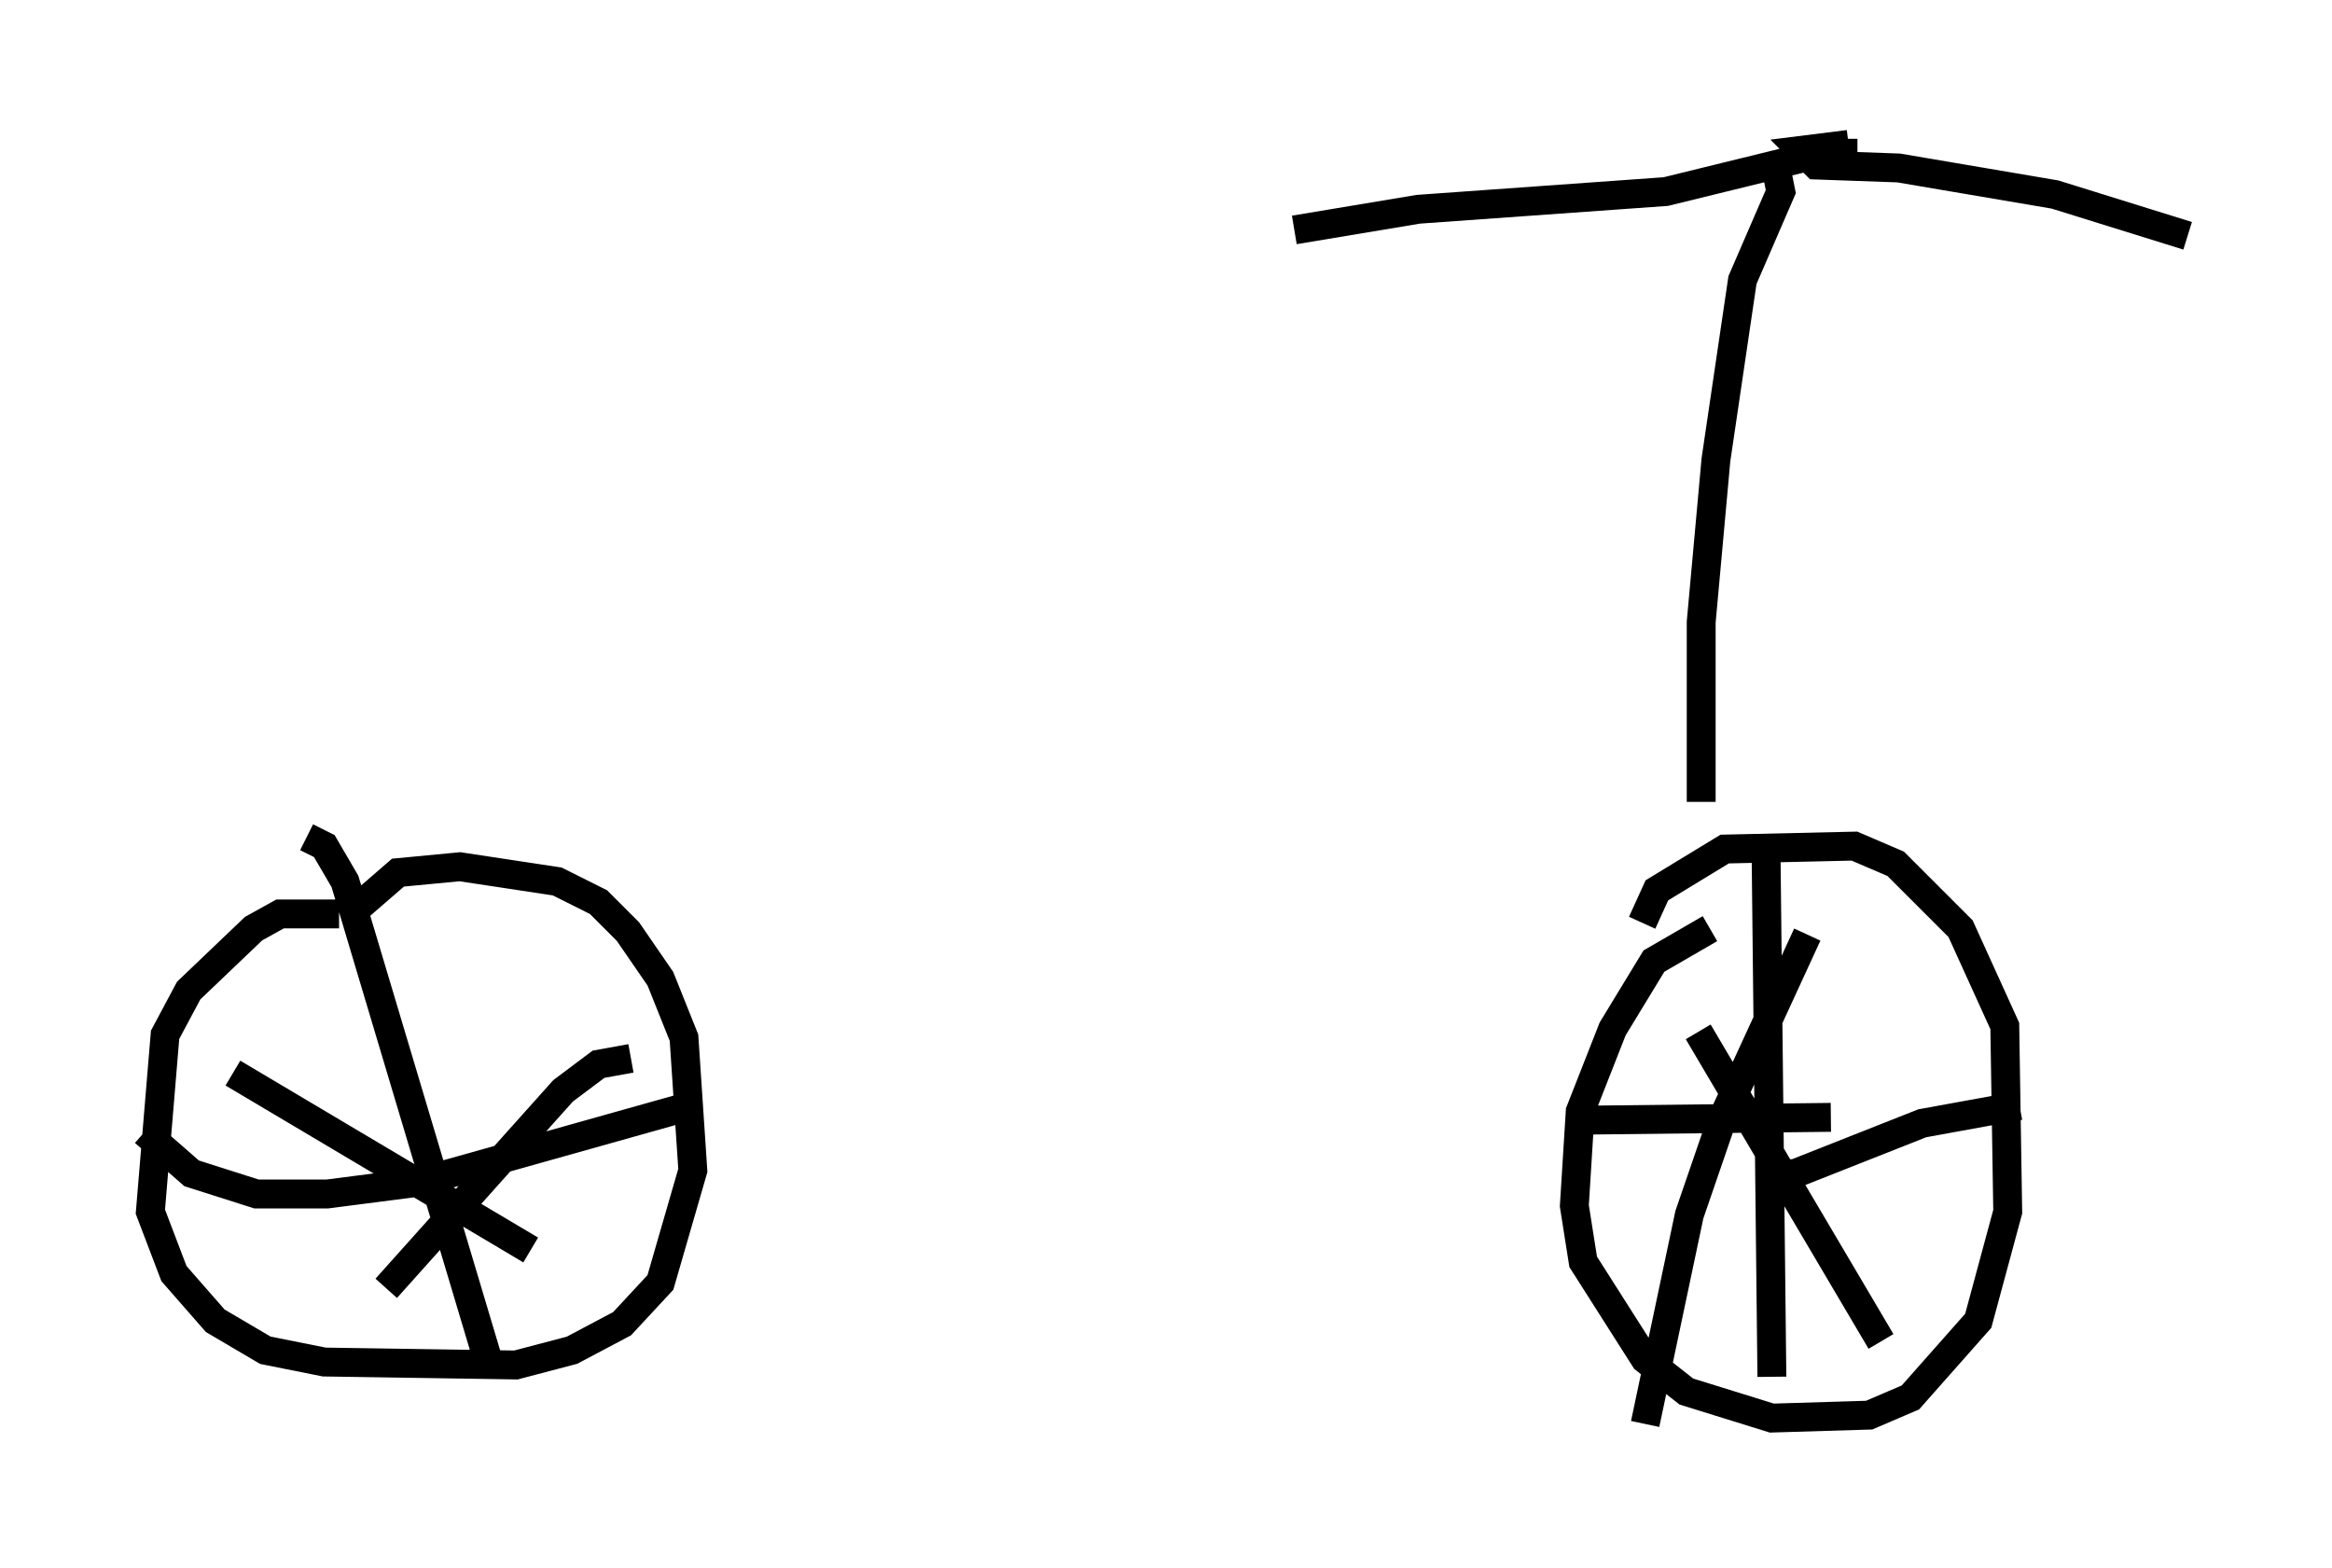 <?xml version="1.0" encoding="utf-8" ?>
<svg baseProfile="full" height="54.305" version="1.1" width="80.745" xmlns="http://www.w3.org/2000/svg" xmlns:ev="http://www.w3.org/2001/xml-events" xmlns:xlink="http://www.w3.org/1999/xlink"><defs /><rect fill="white" height="54.305" width="80.745" x="0" y="0" /><path d="M60.942, 32.563 m-1.735, -0.408 l-1.94, 1.123 -1.429, 2.348 l-1.123, 2.858 -0.204, 3.267 l0.306, 1.94 2.144, 3.369 l1.429, 1.123 2.96, 0.919 l3.369, -0.102 1.429, -0.613 l2.348, -2.654 1.021, -3.777 l-0.102, -6.431 -1.531, -3.369 l-2.246, -2.246 -1.429, -0.613 l-4.492, 0.102 -2.348, 1.429 l-0.51, 1.123 m4.288, -2.654 l0.204, 18.375 m2.042, -8.983 l-8.983, 0.102 m6.533, 1.94 l1.225, -0.102 4.39, -1.735 l3.369, -0.613 m-11.127, -2.552 l6.329, 10.719 m-2.552, -14.088 l-2.96, 6.431 -1.123, 3.267 l-1.531, 7.248 m-45.223, -17.661 l-2.042, 0.0 -0.919, 0.51 l-2.246, 2.144 -0.817, 1.531 l-0.51, 6.125 0.817, 2.144 l1.429, 1.633 1.735, 1.021 l2.042, 0.408 6.635, 0.102 l1.94, -0.51 1.735, -0.919 l1.327, -1.429 1.123, -3.879 l-0.306, -4.594 -0.817, -2.042 l-1.123, -1.633 -1.021, -1.021 l-1.429, -0.715 -3.369, -0.51 l-2.144, 0.204 -1.531, 1.327 m-1.633, -2.552 l0.613, 0.306 0.715, 1.225 l5.002, 16.742 m6.635, -8.881 l-9.086, 2.552 -3.165, 0.408 l-2.45, 0.0 -2.246, -0.715 l-1.633, -1.429 m3.063, -2.042 l10.311, 6.125 m3.471, -6.635 l-1.123, 0.204 -1.225, 0.919 l-6.125, 6.84 m50.634, -39.609 l-1.633, 0.204 0.51, 0.51 l2.858, 0.102 5.41, 0.919 l4.594, 1.429 m-11.433, -2.858 l-1.225, 0.0 -5.41, 1.327 l-8.575, 0.613 -4.288, 0.715 m16.64, -2.348 l0.204, 1.021 -1.327, 3.063 l-0.919, 6.227 -0.51, 5.615 l0.0, 6.227 " fill="none" stroke="black" stroke-width="1" /></svg>